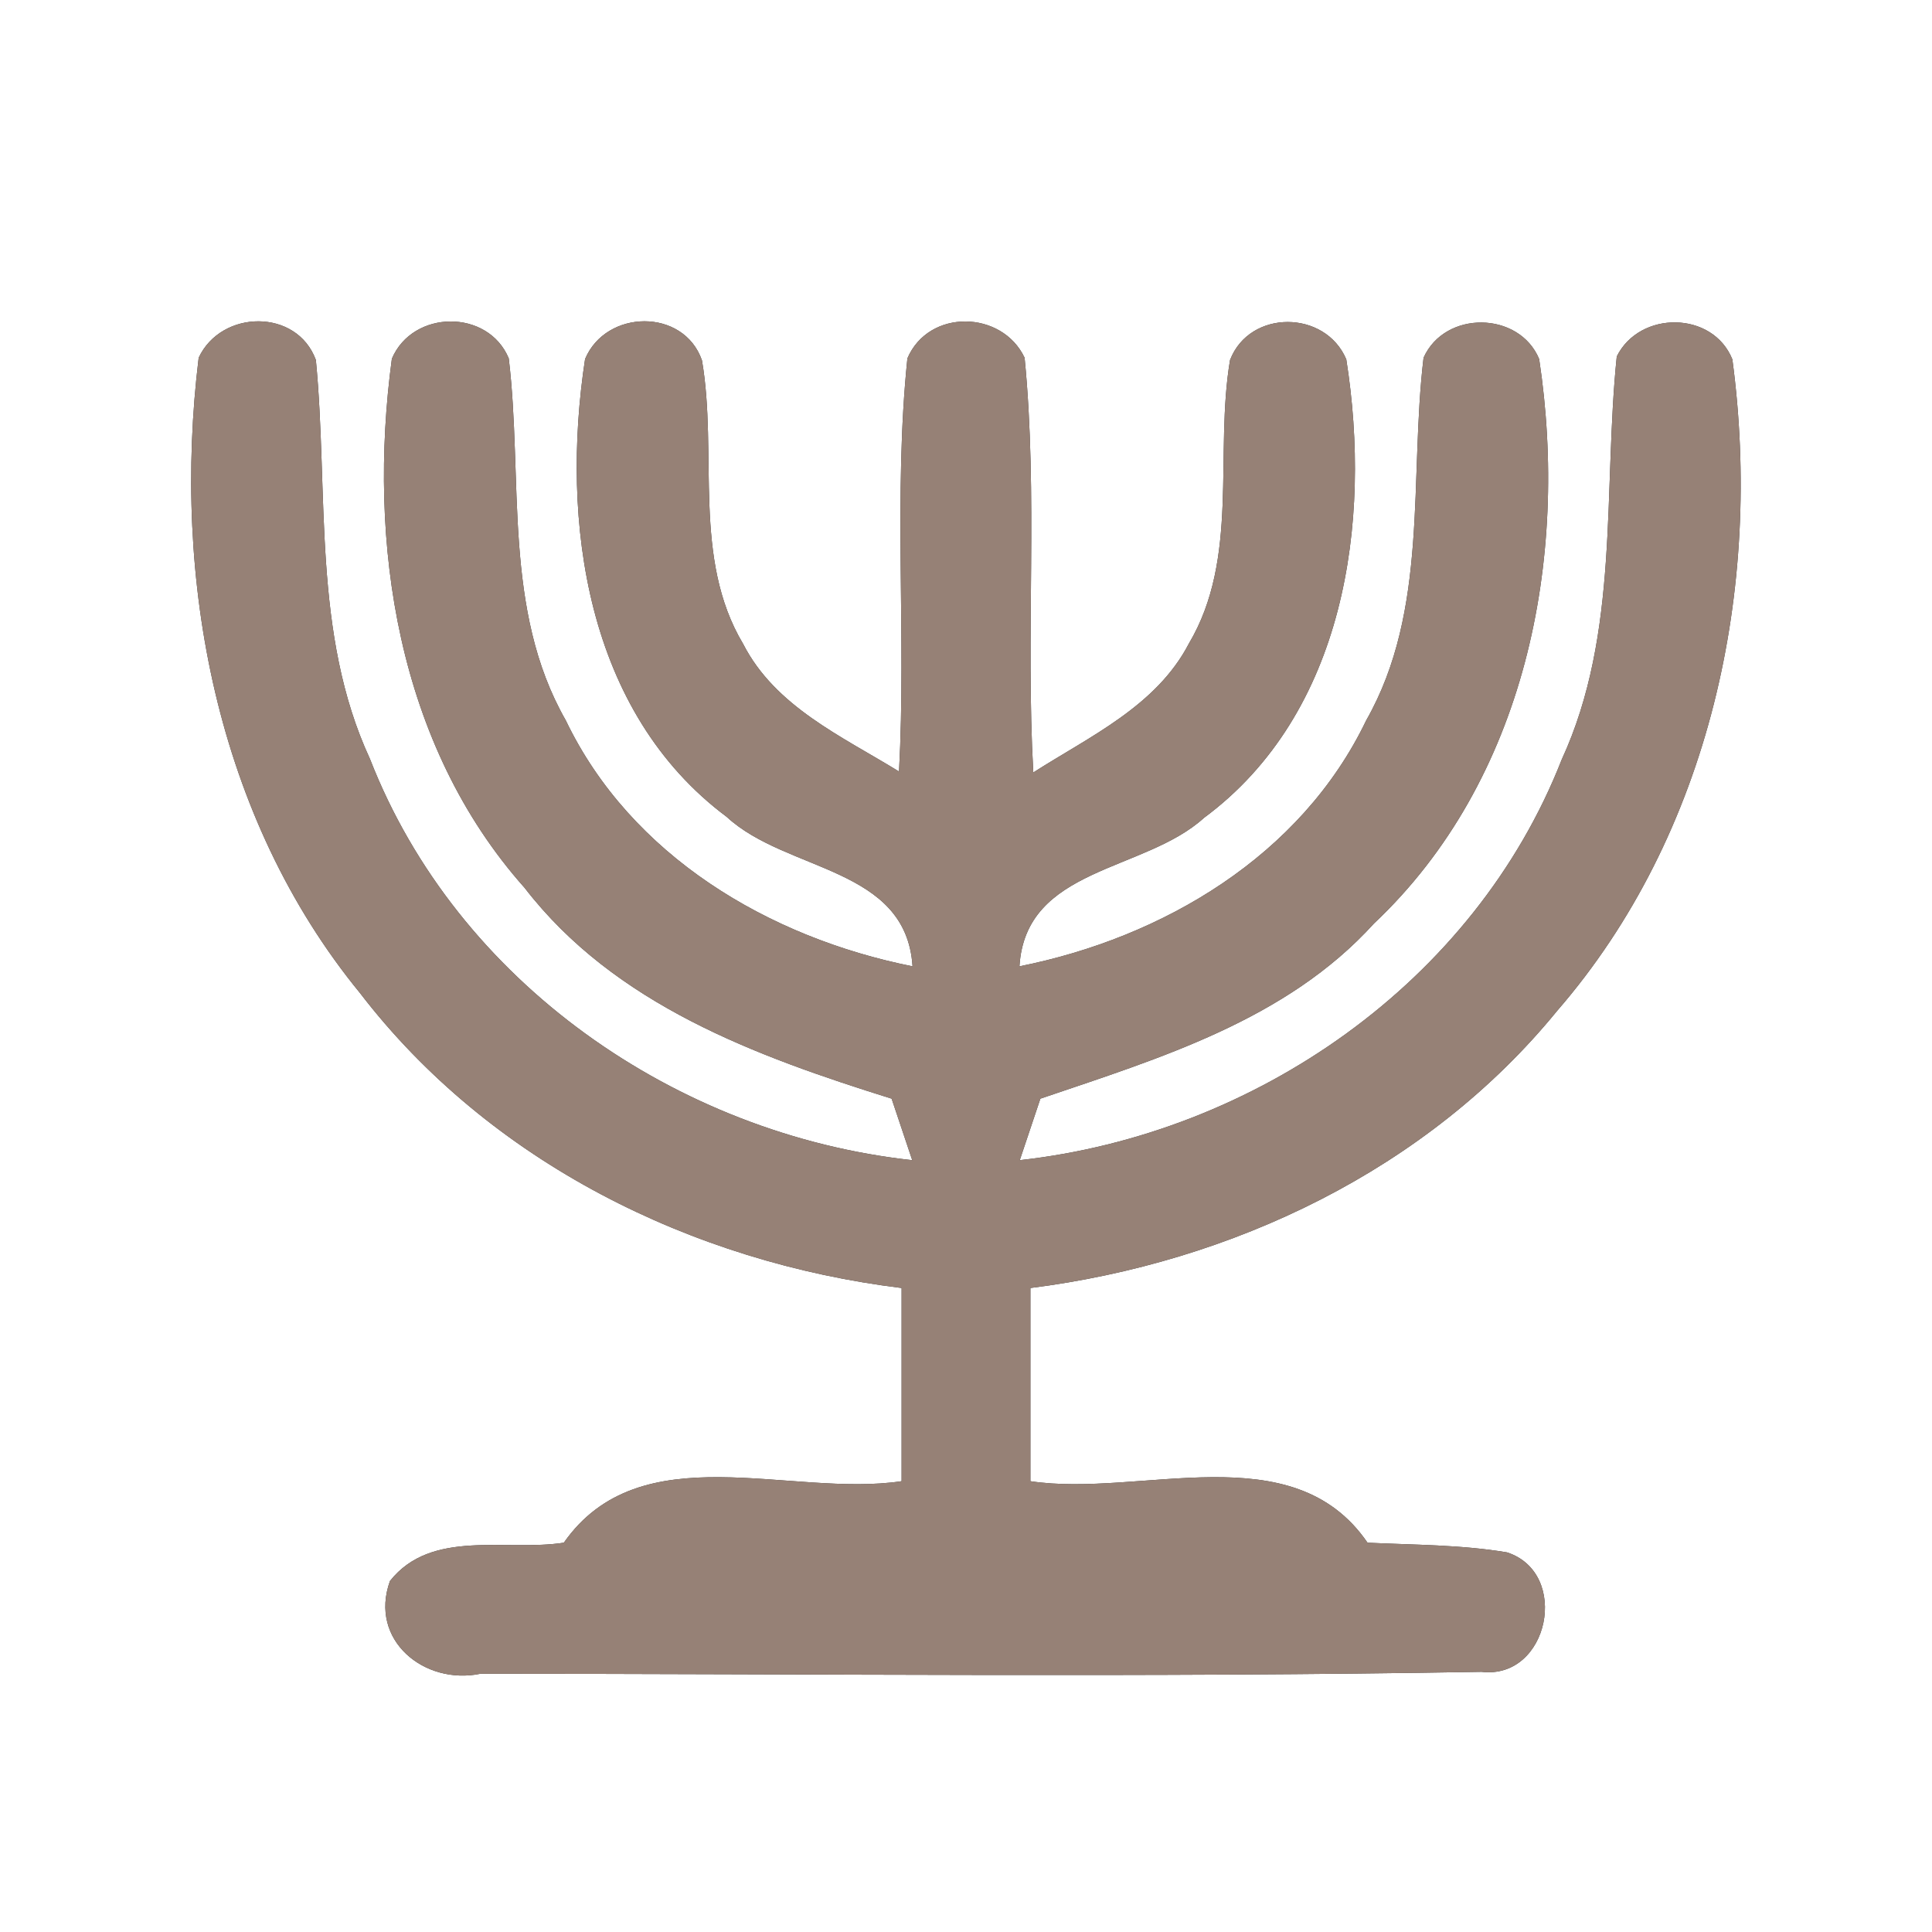 <?xml version="1.0" encoding="UTF-8" ?>
<!DOCTYPE svg PUBLIC "-//W3C//DTD SVG 1.1//EN" "http://www.w3.org/Graphics/SVG/1.1/DTD/svg11.dtd">
<svg width="60pt" height="60pt" viewBox="0 0 60 60" version="1.1" xmlns="http://www.w3.org/2000/svg">
<rect x="0" y="0" width="60" height="60" fill="#333333" stroke="none"/>
<g id="#ffffffff">
<path fill="#ffffff" opacity="1.00" d=" M 0.00 0.00 L 60.00 0.00 L 60.00 60.00 L 0.00 60.00 L 0.00 0.00 M 6.17 11.11 C 5.33 17.99 6.71 25.38 11.18 30.84 C 15.21 36.09 21.49 39.20 28.00 40.00 C 28.00 42.00 28.00 44.00 28.00 46.00 C 24.54 46.52 19.89 44.51 17.51 47.91 C 15.71 48.19 13.40 47.47 12.11 49.10 C 11.45 50.94 13.18 52.34 14.92 51.98 C 25.28 51.98 35.65 52.10 46.01 51.92 C 48.10 52.17 48.78 48.85 46.80 48.21 C 45.37 47.97 43.91 47.98 42.47 47.91 C 40.14 44.51 35.43 46.52 32.00 46.00 C 32.00 44.00 32.00 42.00 32.00 40.00 C 38.26 39.21 44.33 36.33 48.36 31.39 C 53.12 25.90 54.75 18.25 53.80 11.16 C 53.19 9.65 50.92 9.64 50.21 11.07 C 49.78 15.25 50.31 19.66 48.50 23.59 C 45.79 30.51 38.97 35.22 31.67 36.03 C 31.83 35.55 32.15 34.60 32.31 34.12 C 36.02 32.86 39.95 31.68 42.67 28.68 C 47.38 24.24 48.74 17.36 47.80 11.15 C 47.18 9.66 44.87 9.63 44.21 11.11 C 43.76 14.87 44.38 18.94 42.43 22.37 C 40.41 26.58 36.12 29.12 31.66 30.01 C 31.85 26.92 35.53 27.09 37.39 25.40 C 41.77 22.16 42.61 16.22 41.81 11.16 C 41.16 9.62 38.81 9.60 38.20 11.18 C 37.71 14.10 38.50 17.33 36.92 19.99 C 35.91 21.93 33.84 22.87 32.09 23.99 C 31.85 19.70 32.24 15.39 31.82 11.11 C 31.12 9.63 28.84 9.58 28.18 11.13 C 27.74 15.39 28.15 19.68 27.92 23.96 C 26.15 22.87 24.08 21.95 23.08 20.00 C 21.49 17.34 22.30 14.10 21.80 11.19 C 21.23 9.56 18.82 9.60 18.17 11.15 C 17.40 16.20 18.20 22.11 22.57 25.37 C 24.43 27.09 28.14 26.91 28.34 30.01 C 23.88 29.12 19.59 26.58 17.57 22.37 C 15.61 18.94 16.25 14.88 15.80 11.13 C 15.16 9.59 12.82 9.61 12.17 11.14 C 11.40 16.86 12.34 23.13 16.29 27.57 C 19.09 31.20 23.47 32.80 27.69 34.12 C 27.85 34.60 28.17 35.55 28.33 36.03 C 21.01 35.23 14.19 30.50 11.49 23.57 C 9.69 19.68 10.21 15.32 9.81 11.18 C 9.22 9.57 6.87 9.61 6.17 11.11 Z" />
</g>
<g id="#000000ff">
<path fill="#968176" opacity="1.00" d=" M 6.17 11.11 C 6.87 9.61 9.22 9.57 9.81 11.18 C 10.21 15.32 9.69 19.68 11.49 23.57 C 14.19 30.50 21.01 35.23 28.33 36.03 C 28.17 35.55 27.85 34.60 27.69 34.12 C 23.47 32.80 19.09 31.20 16.29 27.57 C 12.34 23.13 11.40 16.86 12.17 11.14 C 12.82 9.61 15.16 9.59 15.80 11.13 C 16.25 14.88 15.61 18.94 17.57 22.37 C 19.59 26.58 23.88 29.12 28.34 30.01 C 28.14 26.91 24.43 27.09 22.57 25.37 C 18.20 22.11 17.40 16.20 18.17 11.15 C 18.82 9.60 21.23 9.56 21.80 11.19 C 22.30 14.10 21.49 17.34 23.08 20.00 C 24.08 21.95 26.15 22.87 27.92 23.96 C 28.15 19.68 27.74 15.39 28.18 11.13 C 28.84 9.58 31.12 9.63 31.82 11.11 C 32.24 15.39 31.85 19.70 32.09 23.99 C 33.84 22.87 35.91 21.93 36.92 19.99 C 38.50 17.33 37.71 14.10 38.20 11.18 C 38.81 9.60 41.16 9.62 41.81 11.16 C 42.61 16.22 41.77 22.16 37.39 25.40 C 35.53 27.09 31.85 26.92 31.66 30.01 C 36.12 29.12 40.41 26.58 42.43 22.37 C 44.38 18.94 43.76 14.87 44.21 11.11 C 44.87 9.63 47.18 9.66 47.80 11.15 C 48.74 17.36 47.38 24.24 42.67 28.68 C 39.95 31.68 36.02 32.86 32.31 34.12 C 32.15 34.60 31.83 35.55 31.67 36.03 C 38.97 35.22 45.79 30.51 48.50 23.59 C 50.31 19.66 49.78 15.25 50.21 11.07 C 50.92 9.64 53.19 9.65 53.80 11.16 C 54.75 18.25 53.12 25.90 48.36 31.39 C 44.33 36.33 38.26 39.21 32.00 40.00 C 32.00 42.00 32.00 44.00 32.00 46.00 C 35.43 46.52 40.14 44.51 42.47 47.91 C 43.91 47.98 45.37 47.97 46.80 48.21 C 48.78 48.85 48.10 52.17 46.01 51.92 C 35.65 52.10 25.28 51.98 14.92 51.98 C 13.18 52.34 11.45 50.94 12.11 49.10 C 13.40 47.47 15.71 48.19 17.51 47.91 C 19.89 44.51 24.54 46.52 28.00 46.00 C 28.00 44.00 28.00 42.00 28.00 40.00 C 21.49 39.20 15.21 36.09 11.18 30.84 C 6.71 25.38 5.33 17.99 6.17 11.11 Z" />
</g>
</svg>
